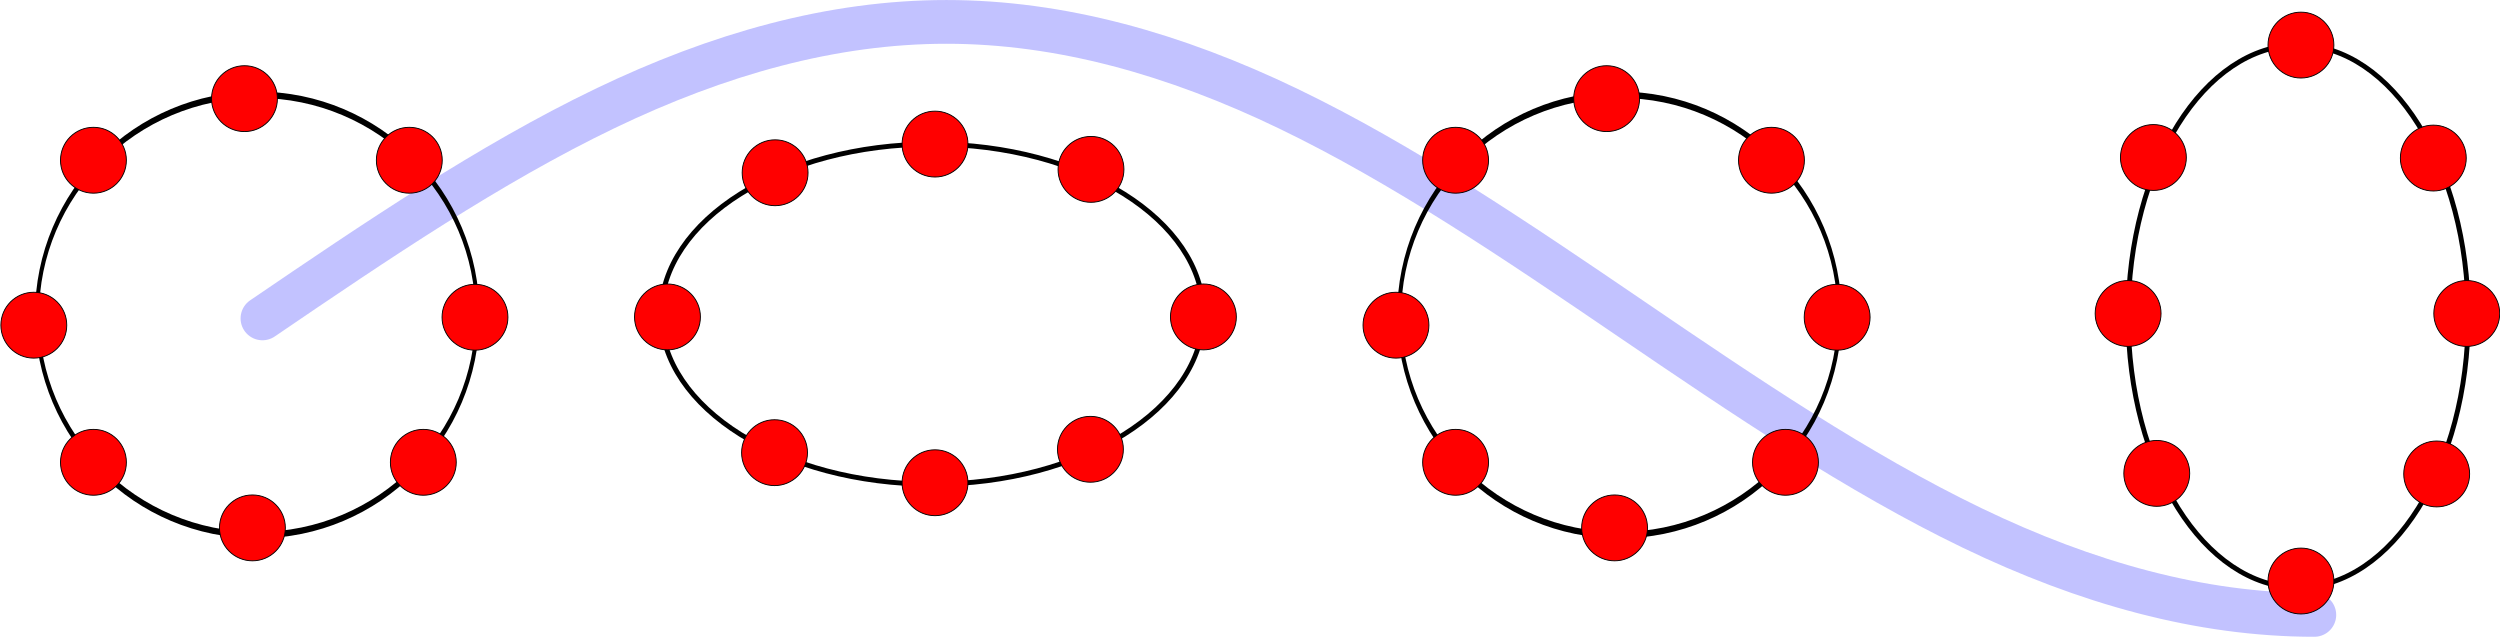 <?xml version="1.0" encoding="UTF-8" standalone="no"?>
<!-- Created with Inkscape (http://www.inkscape.org/) -->

<svg
   xmlns:dc="http://purl.org/dc/elements/1.1/"
   xmlns:cc="http://creativecommons.org/ns#"
   xmlns:rdf="http://www.w3.org/1999/02/22-rdf-syntax-ns#"
   xmlns:svg="http://www.w3.org/2000/svg"
   xmlns="http://www.w3.org/2000/svg"
   xmlns:sodipodi="http://sodipodi.sourceforge.net/DTD/sodipodi-0.dtd"
   xmlns:inkscape="http://www.inkscape.org/namespaces/inkscape"
   width="1110.676"
   height="282.906"
   id="svg6324"
   version="1.1"
   inkscape:version="0.48pre0 r9446"
   sodipodi:docname="gwave.svg">
  <title
     id="title3081">Effect of a gravitational wave on a ring of test partciles</title>
  <defs
     id="defs6326" />
  <sodipodi:namedview
     id="base"
     pagecolor="#ffffff"
     bordercolor="#666666"
     borderopacity="1.0"
     inkscape:pageopacity="0.0"
     inkscape:pageshadow="2"
     inkscape:zoom="0.35"
     inkscape:cx="-121.09001"
     inkscape:cy="219.99796"
     inkscape:document-units="px"
     inkscape:current-layer="layer1"
     showgrid="false"
     inkscape:window-width="1295"
     inkscape:window-height="755"
     inkscape:window-x="54"
     inkscape:window-y="33"
     inkscape:window-maximized="0" />
  <g
     inkscape:label="Layer 1"
     inkscape:groupmode="layer"
     id="layer1"
     transform="translate(9.624,-140.906)">
    <path
       id="path21769"
       title="sin(x)"
       d="m 106.973,282.362 c 50.644,-34.486 101.288,-68.76 151.932,-93.145 50.644,-24.385 101.288,-38.582 151.932,-38.582 50.644,0 101.288,14.197 151.932,38.582 50.644,24.385 101.288,58.659 151.932,93.145 50.644,34.486 101.288,68.76 151.932,93.145 50.644,24.385 101.288,38.582 151.932,38.582"
       style="color:#000000;fill:none;stroke:#0000ff;stroke-width:19.434;stroke-linecap:round;stroke-linejoin:round;stroke-miterlimit:4;stroke-opacity:0.239;stroke-dasharray:none;stroke-dashoffset:0;marker:none;visibility:visible;display:inline;overflow:visible;enable-background:accumulate"
       inkscape:connector-curvature="0" />
    <g
       id="g3035">
      <g
         transform="matrix(0.437,0,0,0.437,1409.961,901.822)"
         id="g8050">
        <path
           sodipodi:type="arc"
           style="color:#000000;fill:none;stroke:#000000;stroke-width:5;stroke-opacity:1;marker:none;visibility:visible;display:inline;overflow:visible;enable-background:accumulate"
           id="path7911"
           sodipodi:cx="-592.85712"
           sodipodi:cy="287.14285"
           sodipodi:rx="172.85715"
           sodipodi:ry="275.71429"
           d="m -420,287.143 c 0,152.273 -77.391,275.714 -172.857,275.714 -95.466,0 -172.857,-123.442 -172.857,-275.714 0,-152.273 77.391,-275.714 172.857,-275.714 95.466,0 172.857,123.441 172.857,275.714 z"
           transform="translate(-319.208,-1706.808)" />
        <path
           sodipodi:type="arc"
           style="color:#000000;fill:#ff0000;fill-opacity:1;fill-rule:nonzero;stroke:#000000;stroke-width:5;stroke-linecap:square;stroke-linejoin:round;stroke-miterlimit:4;stroke-opacity:1;stroke-dasharray:none;stroke-dashoffset:0;marker:none;visibility:visible;display:inline;overflow:visible;enable-background:accumulate"
           id="path7917"
           sodipodi:cx="-471.42856"
           sodipodi:cy="-140"
           sodipodi:rx="180"
           sodipodi:ry="180"
           d="m -291.429,-140 c 0,99.411 -80.589,180 -180,180 -99.411,0 -180,-80.589 -180,-180 0,-99.411 80.589,-180 180,-180 99.411,0 180,80.589 180,180 z"
           transform="matrix(0.186,0,0,0.186,-821.565,-1669.352)" />
        <path
           sodipodi:type="arc"
           style="color:#000000;fill:#ff0000;fill-opacity:1;fill-rule:nonzero;stroke:#000000;stroke-width:5;stroke-linecap:square;stroke-linejoin:round;stroke-miterlimit:4;stroke-opacity:1;stroke-dasharray:none;stroke-dashoffset:0;marker:none;visibility:visible;display:inline;overflow:visible;enable-background:accumulate"
           id="path7917-4"
           sodipodi:cx="-471.42856"
           sodipodi:cy="-140"
           sodipodi:rx="180"
           sodipodi:ry="180"
           d="m -291.429,-140 c 0,99.411 -80.589,180 -180,180 -99.411,0 -180,-80.589 -180,-180 0,-99.411 80.589,-180 180,-180 99.411,0 180,80.589 180,180 z"
           transform="matrix(0.186,0,0,0.186,-821.565,-1124.495)" />
        <path
           sodipodi:type="arc"
           style="color:#000000;fill:#ff0000;fill-opacity:1;fill-rule:nonzero;stroke:#000000;stroke-width:5;stroke-linecap:square;stroke-linejoin:round;stroke-miterlimit:4;stroke-opacity:1;stroke-dasharray:none;stroke-dashoffset:0;marker:none;visibility:visible;display:inline;overflow:visible;enable-background:accumulate"
           id="path7917-8"
           sodipodi:cx="-471.42856"
           sodipodi:cy="-140"
           sodipodi:rx="180"
           sodipodi:ry="180"
           d="m -291.429,-140 c 0,99.411 -80.589,180 -180,180 -99.411,0 -180,-80.589 -180,-180 0,-99.411 80.589,-180 180,-180 99.411,0 180,80.589 180,180 z"
           transform="matrix(0.186,0,0,0.186,-997.279,-1396.495)" />
        <path
           sodipodi:type="arc"
           style="color:#000000;fill:#ff0000;fill-opacity:1;fill-rule:nonzero;stroke:#000000;stroke-width:5;stroke-linecap:square;stroke-linejoin:round;stroke-miterlimit:4;stroke-opacity:1;stroke-dasharray:none;stroke-dashoffset:0;marker:none;visibility:visible;display:inline;overflow:visible;enable-background:accumulate"
           id="path7917-3"
           sodipodi:cx="-471.42856"
           sodipodi:cy="-140"
           sodipodi:rx="180"
           sodipodi:ry="180"
           d="m -291.429,-140 c 0,99.411 -80.589,180 -180,180 -99.411,0 -180,-80.589 -180,-180 0,-99.411 80.589,-180 180,-180 99.411,0 180,80.589 180,180 z"
           transform="matrix(0.186,0,0,0.186,-652.993,-1396.495)" />
        <path
           sodipodi:type="arc"
           style="color:#000000;fill:#ff0000;fill-opacity:1;fill-rule:nonzero;stroke:#000000;stroke-width:5;stroke-linecap:square;stroke-linejoin:round;stroke-miterlimit:4;stroke-opacity:1;stroke-dasharray:none;stroke-dashoffset:0;marker:none;visibility:visible;display:inline;overflow:visible;enable-background:accumulate"
           id="path7917-8-5"
           sodipodi:cx="-471.42856"
           sodipodi:cy="-140"
           sodipodi:rx="180"
           sodipodi:ry="180"
           d="m -291.429,-140 c 0,99.411 -80.589,180 -180,180 -99.411,0 -180,-80.589 -180,-180 0,-99.411 80.589,-180 180,-180 99.411,0 180,80.589 180,180 z"
           transform="matrix(0.186,0,0,0.186,-971.565,-1555.066)" />
        <path
           sodipodi:type="arc"
           style="color:#000000;fill:#ff0000;fill-opacity:1;fill-rule:nonzero;stroke:#000000;stroke-width:5;stroke-linecap:square;stroke-linejoin:round;stroke-miterlimit:4;stroke-opacity:1;stroke-dasharray:none;stroke-dashoffset:0;marker:none;visibility:visible;display:inline;overflow:visible;enable-background:accumulate"
           id="path7917-8-5-5"
           sodipodi:cx="-471.42856"
           sodipodi:cy="-140"
           sodipodi:rx="180"
           sodipodi:ry="180"
           d="m -291.429,-140 c 0,99.411 -80.589,180 -180,180 -99.411,0 -180,-80.589 -180,-180 0,-99.411 80.589,-180 180,-180 99.411,0 180,80.589 180,180 z"
           transform="matrix(0.186,0,0,0.186,-686.994,-1554.495)" />
        <path
           sodipodi:type="arc"
           style="color:#000000;fill:#ff0000;fill-opacity:1;fill-rule:nonzero;stroke:#000000;stroke-width:5;stroke-linecap:square;stroke-linejoin:round;stroke-miterlimit:4;stroke-opacity:1;stroke-dasharray:none;stroke-dashoffset:0;marker:none;visibility:visible;display:inline;overflow:visible;enable-background:accumulate"
           id="path7917-8-5-4"
           sodipodi:cx="-471.42856"
           sodipodi:cy="-140"
           sodipodi:rx="180"
           sodipodi:ry="180"
           d="m -291.429,-140 c 0,99.411 -80.589,180 -180,180 -99.411,0 -180,-80.589 -180,-180 0,-99.411 80.589,-180 180,-180 99.411,0 180,80.589 180,180 z"
           transform="matrix(0.186,0,0,0.186,-968.136,-1233.923)" />
        <path
           sodipodi:type="arc"
           style="color:#000000;fill:#ff0000;fill-opacity:1;fill-rule:nonzero;stroke:#000000;stroke-width:5;stroke-linecap:square;stroke-linejoin:round;stroke-miterlimit:4;stroke-opacity:1;stroke-dasharray:none;stroke-dashoffset:0;marker:none;visibility:visible;display:inline;overflow:visible;enable-background:accumulate"
           id="path7917-8-5-5-6"
           sodipodi:cx="-471.42856"
           sodipodi:cy="-140"
           sodipodi:rx="180"
           sodipodi:ry="180"
           d="m -291.429,-140 c 0,99.411 -80.589,180 -180,180 -99.411,0 -180,-80.589 -180,-180 0,-99.411 80.589,-180 180,-180 99.411,0 180,80.589 180,180 z"
           transform="matrix(0.186,0,0,0.186,-683.565,-1233.352)" />
      </g>
      <g
         transform="matrix(0.437,0,0,0.437,990.42,1594.514)"
         id="g8184">
        <path
           transform="matrix(0,1,-1,0,-1053.585,-2414.09)"
           sodipodi:type="arc"
           style="color:#000000;fill:none;stroke:#000000;stroke-width:5;stroke-opacity:1;marker:none;visibility:visible;display:inline;overflow:visible;enable-background:accumulate"
           id="path7911-6"
           sodipodi:cx="-592.85712"
           sodipodi:cy="287.14285"
           sodipodi:rx="172.85715"
           sodipodi:ry="275.71429"
           d="m -420,287.143 c 0,152.273 -77.391,275.714 -172.857,275.714 -95.466,0 -172.857,-123.442 -172.857,-275.714 0,-152.273 77.391,-275.714 172.857,-275.714 95.466,0 172.857,123.441 172.857,275.714 z" />
        <path
           sodipodi:type="arc"
           style="color:#000000;fill:#ff0000;fill-opacity:1;fill-rule:nonzero;stroke:#000000;stroke-width:5;stroke-linecap:square;stroke-linejoin:round;stroke-miterlimit:4;stroke-opacity:1;stroke-dasharray:none;stroke-dashoffset:0;marker:none;visibility:visible;display:inline;overflow:visible;enable-background:accumulate"
           id="path7917-3-5"
           sodipodi:cx="-471.42856"
           sodipodi:cy="-140"
           sodipodi:rx="180"
           sodipodi:ry="180"
           d="m -291.429,-140 c 0,99.411 -80.589,180 -180,180 -99.411,0 -180,-80.589 -180,-180 0,-99.411 80.589,-180 180,-180 99.411,0 180,80.589 180,180 z"
           transform="matrix(0,0.186,-0.186,0,-1363.898,-2747.876)" />
        <path
           sodipodi:type="arc"
           style="color:#000000;fill:#ff0000;fill-opacity:1;fill-rule:nonzero;stroke:#000000;stroke-width:5;stroke-linecap:square;stroke-linejoin:round;stroke-miterlimit:4;stroke-opacity:1;stroke-dasharray:none;stroke-dashoffset:0;marker:none;visibility:visible;display:inline;overflow:visible;enable-background:accumulate"
           id="path7917-9"
           sodipodi:cx="-471.42856"
           sodipodi:cy="-140"
           sodipodi:rx="180"
           sodipodi:ry="180"
           d="m -291.429,-140 c 0,99.411 -80.589,180 -180,180 -99.411,0 -180,-80.589 -180,-180 0,-99.411 80.589,-180 180,-180 99.411,0 180,80.589 180,180 z"
           transform="matrix(0,0.186,-0.186,0,-1091.041,-2916.447)" />
        <path
           sodipodi:type="arc"
           style="color:#000000;fill:#ff0000;fill-opacity:1;fill-rule:nonzero;stroke:#000000;stroke-width:5;stroke-linecap:square;stroke-linejoin:round;stroke-miterlimit:4;stroke-opacity:1;stroke-dasharray:none;stroke-dashoffset:0;marker:none;visibility:visible;display:inline;overflow:visible;enable-background:accumulate"
           id="path7917-4-6"
           sodipodi:cx="-471.42856"
           sodipodi:cy="-140"
           sodipodi:rx="180"
           sodipodi:ry="180"
           d="m -291.429,-140 c 0,99.411 -80.589,180 -180,180 -99.411,0 -180,-80.589 -180,-180 0,-99.411 80.589,-180 180,-180 99.411,0 180,80.589 180,180 z"
           transform="matrix(0,0.186,-0.186,0,-1635.898,-2916.447)" />
        <path
           sodipodi:type="arc"
           style="color:#000000;fill:#ff0000;fill-opacity:1;fill-rule:nonzero;stroke:#000000;stroke-width:5;stroke-linecap:square;stroke-linejoin:round;stroke-miterlimit:4;stroke-opacity:1;stroke-dasharray:none;stroke-dashoffset:0;marker:none;visibility:visible;display:inline;overflow:visible;enable-background:accumulate"
           id="path7917-8-7"
           sodipodi:cx="-471.42856"
           sodipodi:cy="-140"
           sodipodi:rx="180"
           sodipodi:ry="180"
           d="m -291.429,-140 c 0,99.411 -80.589,180 -180,180 -99.411,0 -180,-80.589 -180,-180 0,-99.411 80.589,-180 180,-180 99.411,0 180,80.589 180,180 z"
           transform="matrix(0,0.186,-0.186,0,-1363.898,-3092.161)" />
        <path
           sodipodi:type="arc"
           style="color:#000000;fill:#ff0000;fill-opacity:1;fill-rule:nonzero;stroke:#000000;stroke-width:5;stroke-linecap:square;stroke-linejoin:round;stroke-miterlimit:4;stroke-opacity:1;stroke-dasharray:none;stroke-dashoffset:0;marker:none;visibility:visible;display:inline;overflow:visible;enable-background:accumulate"
           id="path7917-8-5-6"
           sodipodi:cx="-471.42856"
           sodipodi:cy="-140"
           sodipodi:rx="180"
           sodipodi:ry="180"
           d="m -291.429,-140 c 0,99.411 -80.589,180 -180,180 -99.411,0 -180,-80.589 -180,-180 0,-99.411 80.589,-180 180,-180 99.411,0 180,80.589 180,180 z"
           transform="matrix(0,0.186,-0.186,0,-1205.326,-3066.447)" />
        <path
           sodipodi:type="arc"
           style="color:#000000;fill:#ff0000;fill-opacity:1;fill-rule:nonzero;stroke:#000000;stroke-width:5;stroke-linecap:square;stroke-linejoin:round;stroke-miterlimit:4;stroke-opacity:1;stroke-dasharray:none;stroke-dashoffset:0;marker:none;visibility:visible;display:inline;overflow:visible;enable-background:accumulate"
           id="path7917-8-5-5-4"
           sodipodi:cx="-471.42856"
           sodipodi:cy="-140"
           sodipodi:rx="180"
           sodipodi:ry="180"
           d="m -291.429,-140 c 0,99.411 -80.589,180 -180,180 -99.411,0 -180,-80.589 -180,-180 0,-99.411 80.589,-180 180,-180 99.411,0 180,80.589 180,180 z"
           transform="matrix(0,0.186,-0.186,0,-1205.898,-2781.876)" />
        <path
           sodipodi:type="arc"
           style="color:#000000;fill:#ff0000;fill-opacity:1;fill-rule:nonzero;stroke:#000000;stroke-width:5;stroke-linecap:square;stroke-linejoin:round;stroke-miterlimit:4;stroke-opacity:1;stroke-dasharray:none;stroke-dashoffset:0;marker:none;visibility:visible;display:inline;overflow:visible;enable-background:accumulate"
           id="path7917-8-5-4-3"
           sodipodi:cx="-471.42856"
           sodipodi:cy="-140"
           sodipodi:rx="180"
           sodipodi:ry="180"
           d="m -291.429,-140 c 0,99.411 -80.589,180 -180,180 -99.411,0 -180,-80.589 -180,-180 0,-99.411 80.589,-180 180,-180 99.411,0 180,80.589 180,180 z"
           transform="matrix(0,0.186,-0.186,0,-1526.469,-3063.018)" />
        <path
           sodipodi:type="arc"
           style="color:#000000;fill:#ff0000;fill-opacity:1;fill-rule:nonzero;stroke:#000000;stroke-width:5;stroke-linecap:square;stroke-linejoin:round;stroke-miterlimit:4;stroke-opacity:1;stroke-dasharray:none;stroke-dashoffset:0;marker:none;visibility:visible;display:inline;overflow:visible;enable-background:accumulate"
           id="path7917-8-5-5-6-0"
           sodipodi:cx="-471.42856"
           sodipodi:cy="-140"
           sodipodi:rx="180"
           sodipodi:ry="180"
           d="m -291.429,-140 c 0,99.411 -80.589,180 -180,180 -99.411,0 -180,-80.589 -180,-180 0,-99.411 80.589,-180 180,-180 99.411,0 180,80.589 180,180 z"
           transform="matrix(0,0.186,-0.186,0,-1527.041,-2778.447)" />
      </g>
      <g
         transform="matrix(0.437,0,0,0.437,764.667,1333.464)"
         id="g8195">
        <path
           transform="matrix(0,1.295,-0.812,0,-1277.157,-1641.015)"
           sodipodi:type="arc"
           style="color:#000000;fill:none;stroke:#000000;stroke-width:5;stroke-opacity:1;marker:none;visibility:visible;display:inline;overflow:visible;enable-background:accumulate"
           id="path7911-6-0"
           sodipodi:cx="-592.85712"
           sodipodi:cy="287.14285"
           sodipodi:rx="172.85715"
           sodipodi:ry="275.71429"
           d="m -420,287.143 c 0,152.273 -77.391,275.714 -172.857,275.714 -95.466,0 -172.857,-123.442 -172.857,-275.714 0,-152.273 77.391,-275.714 172.857,-275.714 95.466,0 172.857,123.441 172.857,275.714 z" />
        <path
           sodipodi:type="arc"
           style="color:#000000;fill:#ff0000;fill-opacity:1;fill-rule:nonzero;stroke:#000000;stroke-width:5;stroke-linecap:square;stroke-linejoin:round;stroke-miterlimit:4;stroke-opacity:1;stroke-dasharray:none;stroke-dashoffset:0;marker:none;visibility:visible;display:inline;overflow:visible;enable-background:accumulate"
           id="path7917-4-6-2"
           sodipodi:cx="-471.42856"
           sodipodi:cy="-140"
           sodipodi:rx="180"
           sodipodi:ry="180"
           d="m -291.429,-140 c 0,99.411 -80.589,180 -180,180 -99.411,0 -180,-80.589 -180,-180 0,-99.411 80.589,-180 180,-180 99.411,0 180,80.589 180,180 z"
           transform="matrix(0,0.186,-0.186,0,-1763.49,-2310.678)" />
        <path
           sodipodi:type="arc"
           style="color:#000000;fill:#ff0000;fill-opacity:1;fill-rule:nonzero;stroke:#000000;stroke-width:5;stroke-linecap:square;stroke-linejoin:round;stroke-miterlimit:4;stroke-opacity:1;stroke-dasharray:none;stroke-dashoffset:0;marker:none;visibility:visible;display:inline;overflow:visible;enable-background:accumulate"
           id="path7917-4-6-5"
           sodipodi:cx="-471.42856"
           sodipodi:cy="-140"
           sodipodi:rx="180"
           sodipodi:ry="180"
           d="m -291.429,-140 c 0,99.411 -80.589,180 -180,180 -99.411,0 -180,-80.589 -180,-180 0,-99.411 80.589,-180 180,-180 99.411,0 180,80.589 180,180 z"
           transform="matrix(0,0.186,-0.186,0,-1314.982,-2318.759)" />
        <path
           sodipodi:type="arc"
           style="color:#000000;fill:#ff0000;fill-opacity:1;fill-rule:nonzero;stroke:#000000;stroke-width:5;stroke-linecap:square;stroke-linejoin:round;stroke-miterlimit:4;stroke-opacity:1;stroke-dasharray:none;stroke-dashoffset:0;marker:none;visibility:visible;display:inline;overflow:visible;enable-background:accumulate"
           id="path7917-4-6-3"
           sodipodi:cx="-471.42856"
           sodipodi:cy="-140"
           sodipodi:rx="180"
           sodipodi:ry="180"
           d="m -291.429,-140 c 0,99.411 -80.589,180 -180,180 -99.411,0 -180,-80.589 -180,-180 0,-99.411 80.589,-180 180,-180 99.411,0 180,80.589 180,180 z"
           transform="matrix(0,0.186,-0.186,0,-1541.256,-2104.607)" />
        <path
           sodipodi:type="arc"
           style="color:#000000;fill:#ff0000;fill-opacity:1;fill-rule:nonzero;stroke:#000000;stroke-width:5;stroke-linecap:square;stroke-linejoin:round;stroke-miterlimit:4;stroke-opacity:1;stroke-dasharray:none;stroke-dashoffset:0;marker:none;visibility:visible;display:inline;overflow:visible;enable-background:accumulate"
           id="path7917-4-6-8"
           sodipodi:cx="-471.42856"
           sodipodi:cy="-140"
           sodipodi:rx="180"
           sodipodi:ry="180"
           d="m -291.429,-140 c 0,99.411 -80.589,180 -180,180 -99.411,0 -180,-80.589 -180,-180 0,-99.411 80.589,-180 180,-180 99.411,0 180,80.589 180,180 z"
           transform="matrix(0,0.186,-0.186,0,-1549.338,-2540.993)" />
        <path
           sodipodi:type="arc"
           style="color:#000000;fill:#ff0000;fill-opacity:1;fill-rule:nonzero;stroke:#000000;stroke-width:5;stroke-linecap:square;stroke-linejoin:round;stroke-miterlimit:4;stroke-opacity:1;stroke-dasharray:none;stroke-dashoffset:0;marker:none;visibility:visible;display:inline;overflow:visible;enable-background:accumulate"
           id="path7917-4-6-50"
           sodipodi:cx="-471.42856"
           sodipodi:cy="-140"
           sodipodi:rx="180"
           sodipodi:ry="180"
           d="m -291.429,-140 c 0,99.411 -80.589,180 -180,180 -99.411,0 -180,-80.589 -180,-180 0,-99.411 80.589,-180 180,-180 99.411,0 180,80.589 180,180 z"
           transform="matrix(0,0.186,-0.186,0,-1381.754,-2478.363)" />
        <path
           sodipodi:type="arc"
           style="color:#000000;fill:#ff0000;fill-opacity:1;fill-rule:nonzero;stroke:#000000;stroke-width:5;stroke-linecap:square;stroke-linejoin:round;stroke-miterlimit:4;stroke-opacity:1;stroke-dasharray:none;stroke-dashoffset:0;marker:none;visibility:visible;display:inline;overflow:visible;enable-background:accumulate"
           id="path7917-4-6-56"
           sodipodi:cx="-471.42856"
           sodipodi:cy="-140"
           sodipodi:rx="180"
           sodipodi:ry="180"
           d="m -291.429,-140 c 0,99.411 -80.589,180 -180,180 -99.411,0 -180,-80.589 -180,-180 0,-99.411 80.589,-180 180,-180 99.411,0 180,80.589 180,180 z"
           transform="matrix(0,0.186,-0.186,0,-1367.51,-2171.277)" />
        <path
           sodipodi:type="arc"
           style="color:#000000;fill:#ff0000;fill-opacity:1;fill-rule:nonzero;stroke:#000000;stroke-width:5;stroke-linecap:square;stroke-linejoin:round;stroke-miterlimit:4;stroke-opacity:1;stroke-dasharray:none;stroke-dashoffset:0;marker:none;visibility:visible;display:inline;overflow:visible;enable-background:accumulate"
           id="path7917-4-6-6"
           sodipodi:cx="-471.42856"
           sodipodi:cy="-140"
           sodipodi:rx="180"
           sodipodi:ry="180"
           d="m -291.429,-140 c 0,99.411 -80.589,180 -180,180 -99.411,0 -180,-80.589 -180,-180 0,-99.411 80.589,-180 180,-180 99.411,0 180,80.589 180,180 z"
           transform="matrix(0,0.186,-0.186,0,-1702.881,-2171.277)" />
        <path
           sodipodi:type="arc"
           style="color:#000000;fill:#ff0000;fill-opacity:1;fill-rule:nonzero;stroke:#000000;stroke-width:5;stroke-linecap:square;stroke-linejoin:round;stroke-miterlimit:4;stroke-opacity:1;stroke-dasharray:none;stroke-dashoffset:0;marker:none;visibility:visible;display:inline;overflow:visible;enable-background:accumulate"
           id="path7917-4-6-7"
           sodipodi:cx="-471.42856"
           sodipodi:cy="-140"
           sodipodi:rx="180"
           sodipodi:ry="180"
           d="m -291.429,-140 c 0,99.411 -80.589,180 -180,180 -99.411,0 -180,-80.589 -180,-180 0,-99.411 80.589,-180 180,-180 99.411,0 180,80.589 180,180 z"
           transform="matrix(0,0.186,-0.186,0,-1702.881,-2478.363)" />
      </g>
      <g
         transform="matrix(0.437,0,0,0.437,1369.832,1333.464)"
         id="g8195-3">
        <path
           transform="matrix(0,1.295,-0.812,0,-1277.157,-1641.015)"
           sodipodi:type="arc"
           style="color:#000000;fill:none;stroke:#000000;stroke-width:5;stroke-opacity:1;marker:none;visibility:visible;display:inline;overflow:visible;enable-background:accumulate"
           id="path7911-6-0-4"
           sodipodi:cx="-592.85712"
           sodipodi:cy="287.14285"
           sodipodi:rx="172.85715"
           sodipodi:ry="275.71429"
           d="m -420,287.143 c 0,152.273 -77.391,275.714 -172.857,275.714 -95.466,0 -172.857,-123.442 -172.857,-275.714 0,-152.273 77.391,-275.714 172.857,-275.714 95.466,0 172.857,123.441 172.857,275.714 z" />
        <path
           sodipodi:type="arc"
           style="color:#000000;fill:#ff0000;fill-opacity:1;fill-rule:nonzero;stroke:#000000;stroke-width:5;stroke-linecap:square;stroke-linejoin:round;stroke-miterlimit:4;stroke-opacity:1;stroke-dasharray:none;stroke-dashoffset:0;marker:none;visibility:visible;display:inline;overflow:visible;enable-background:accumulate"
           id="path7917-4-6-2-0"
           sodipodi:cx="-471.42856"
           sodipodi:cy="-140"
           sodipodi:rx="180"
           sodipodi:ry="180"
           d="m -291.429,-140 c 0,99.411 -80.589,180 -180,180 -99.411,0 -180,-80.589 -180,-180 0,-99.411 80.589,-180 180,-180 99.411,0 180,80.589 180,180 z"
           transform="matrix(0,0.186,-0.186,0,-1763.49,-2310.678)" />
        <path
           sodipodi:type="arc"
           style="color:#000000;fill:#ff0000;fill-opacity:1;fill-rule:nonzero;stroke:#000000;stroke-width:5;stroke-linecap:square;stroke-linejoin:round;stroke-miterlimit:4;stroke-opacity:1;stroke-dasharray:none;stroke-dashoffset:0;marker:none;visibility:visible;display:inline;overflow:visible;enable-background:accumulate"
           id="path7917-4-6-5-8"
           sodipodi:cx="-471.42856"
           sodipodi:cy="-140"
           sodipodi:rx="180"
           sodipodi:ry="180"
           d="m -291.429,-140 c 0,99.411 -80.589,180 -180,180 -99.411,0 -180,-80.589 -180,-180 0,-99.411 80.589,-180 180,-180 99.411,0 180,80.589 180,180 z"
           transform="matrix(0,0.186,-0.186,0,-1314.982,-2318.759)" />
        <path
           sodipodi:type="arc"
           style="color:#000000;fill:#ff0000;fill-opacity:1;fill-rule:nonzero;stroke:#000000;stroke-width:5;stroke-linecap:square;stroke-linejoin:round;stroke-miterlimit:4;stroke-opacity:1;stroke-dasharray:none;stroke-dashoffset:0;marker:none;visibility:visible;display:inline;overflow:visible;enable-background:accumulate"
           id="path7917-4-6-3-0"
           sodipodi:cx="-471.42856"
           sodipodi:cy="-140"
           sodipodi:rx="180"
           sodipodi:ry="180"
           d="m -291.429,-140 c 0,99.411 -80.589,180 -180,180 -99.411,0 -180,-80.589 -180,-180 0,-99.411 80.589,-180 180,-180 99.411,0 180,80.589 180,180 z"
           transform="matrix(0,0.186,-0.186,0,-1541.256,-2104.607)" />
        <path
           sodipodi:type="arc"
           style="color:#000000;fill:#ff0000;fill-opacity:1;fill-rule:nonzero;stroke:#000000;stroke-width:5;stroke-linecap:square;stroke-linejoin:round;stroke-miterlimit:4;stroke-opacity:1;stroke-dasharray:none;stroke-dashoffset:0;marker:none;visibility:visible;display:inline;overflow:visible;enable-background:accumulate"
           id="path7917-4-6-8-8"
           sodipodi:cx="-471.42856"
           sodipodi:cy="-140"
           sodipodi:rx="180"
           sodipodi:ry="180"
           d="m -291.429,-140 c 0,99.411 -80.589,180 -180,180 -99.411,0 -180,-80.589 -180,-180 0,-99.411 80.589,-180 180,-180 99.411,0 180,80.589 180,180 z"
           transform="matrix(0,0.186,-0.186,0,-1549.338,-2540.993)" />
        <path
           sodipodi:type="arc"
           style="color:#000000;fill:#ff0000;fill-opacity:1;fill-rule:nonzero;stroke:#000000;stroke-width:5;stroke-linecap:square;stroke-linejoin:round;stroke-miterlimit:4;stroke-opacity:1;stroke-dasharray:none;stroke-dashoffset:0;marker:none;visibility:visible;display:inline;overflow:visible;enable-background:accumulate"
           id="path7917-4-6-50-1"
           sodipodi:cx="-471.42856"
           sodipodi:cy="-140"
           sodipodi:rx="180"
           sodipodi:ry="180"
           d="m -291.429,-140 c 0,99.411 -80.589,180 -180,180 -99.411,0 -180,-80.589 -180,-180 0,-99.411 80.589,-180 180,-180 99.411,0 180,80.589 180,180 z"
           transform="matrix(0,0.186,-0.186,0,-1381.754,-2478.363)" />
        <path
           sodipodi:type="arc"
           style="color:#000000;fill:#ff0000;fill-opacity:1;fill-rule:nonzero;stroke:#000000;stroke-width:5;stroke-linecap:square;stroke-linejoin:round;stroke-miterlimit:4;stroke-opacity:1;stroke-dasharray:none;stroke-dashoffset:0;marker:none;visibility:visible;display:inline;overflow:visible;enable-background:accumulate"
           id="path7917-4-6-56-5"
           sodipodi:cx="-471.42856"
           sodipodi:cy="-140"
           sodipodi:rx="180"
           sodipodi:ry="180"
           d="m -291.429,-140 c 0,99.411 -80.589,180 -180,180 -99.411,0 -180,-80.589 -180,-180 0,-99.411 80.589,-180 180,-180 99.411,0 180,80.589 180,180 z"
           transform="matrix(0,0.186,-0.186,0,-1367.51,-2171.277)" />
        <path
           sodipodi:type="arc"
           style="color:#000000;fill:#ff0000;fill-opacity:1;fill-rule:nonzero;stroke:#000000;stroke-width:5;stroke-linecap:square;stroke-linejoin:round;stroke-miterlimit:4;stroke-opacity:1;stroke-dasharray:none;stroke-dashoffset:0;marker:none;visibility:visible;display:inline;overflow:visible;enable-background:accumulate"
           id="path7917-4-6-6-3"
           sodipodi:cx="-471.42856"
           sodipodi:cy="-140"
           sodipodi:rx="180"
           sodipodi:ry="180"
           d="m -291.429,-140 c 0,99.411 -80.589,180 -180,180 -99.411,0 -180,-80.589 -180,-180 0,-99.411 80.589,-180 180,-180 99.411,0 180,80.589 180,180 z"
           transform="matrix(0,0.186,-0.186,0,-1702.881,-2171.277)" />
        <path
           sodipodi:type="arc"
           style="color:#000000;fill:#ff0000;fill-opacity:1;fill-rule:nonzero;stroke:#000000;stroke-width:5;stroke-linecap:square;stroke-linejoin:round;stroke-miterlimit:4;stroke-opacity:1;stroke-dasharray:none;stroke-dashoffset:0;marker:none;visibility:visible;display:inline;overflow:visible;enable-background:accumulate"
           id="path7917-4-6-7-5"
           sodipodi:cx="-471.42856"
           sodipodi:cy="-140"
           sodipodi:rx="180"
           sodipodi:ry="180"
           d="m -291.429,-140 c 0,99.411 -80.589,180 -180,180 -99.411,0 -180,-80.589 -180,-180 0,-99.411 80.589,-180 180,-180 99.411,0 180,80.589 180,180 z"
           transform="matrix(0,0.186,-0.186,0,-1702.881,-2478.363)" />
      </g>
    </g>
  </g>
</svg>

